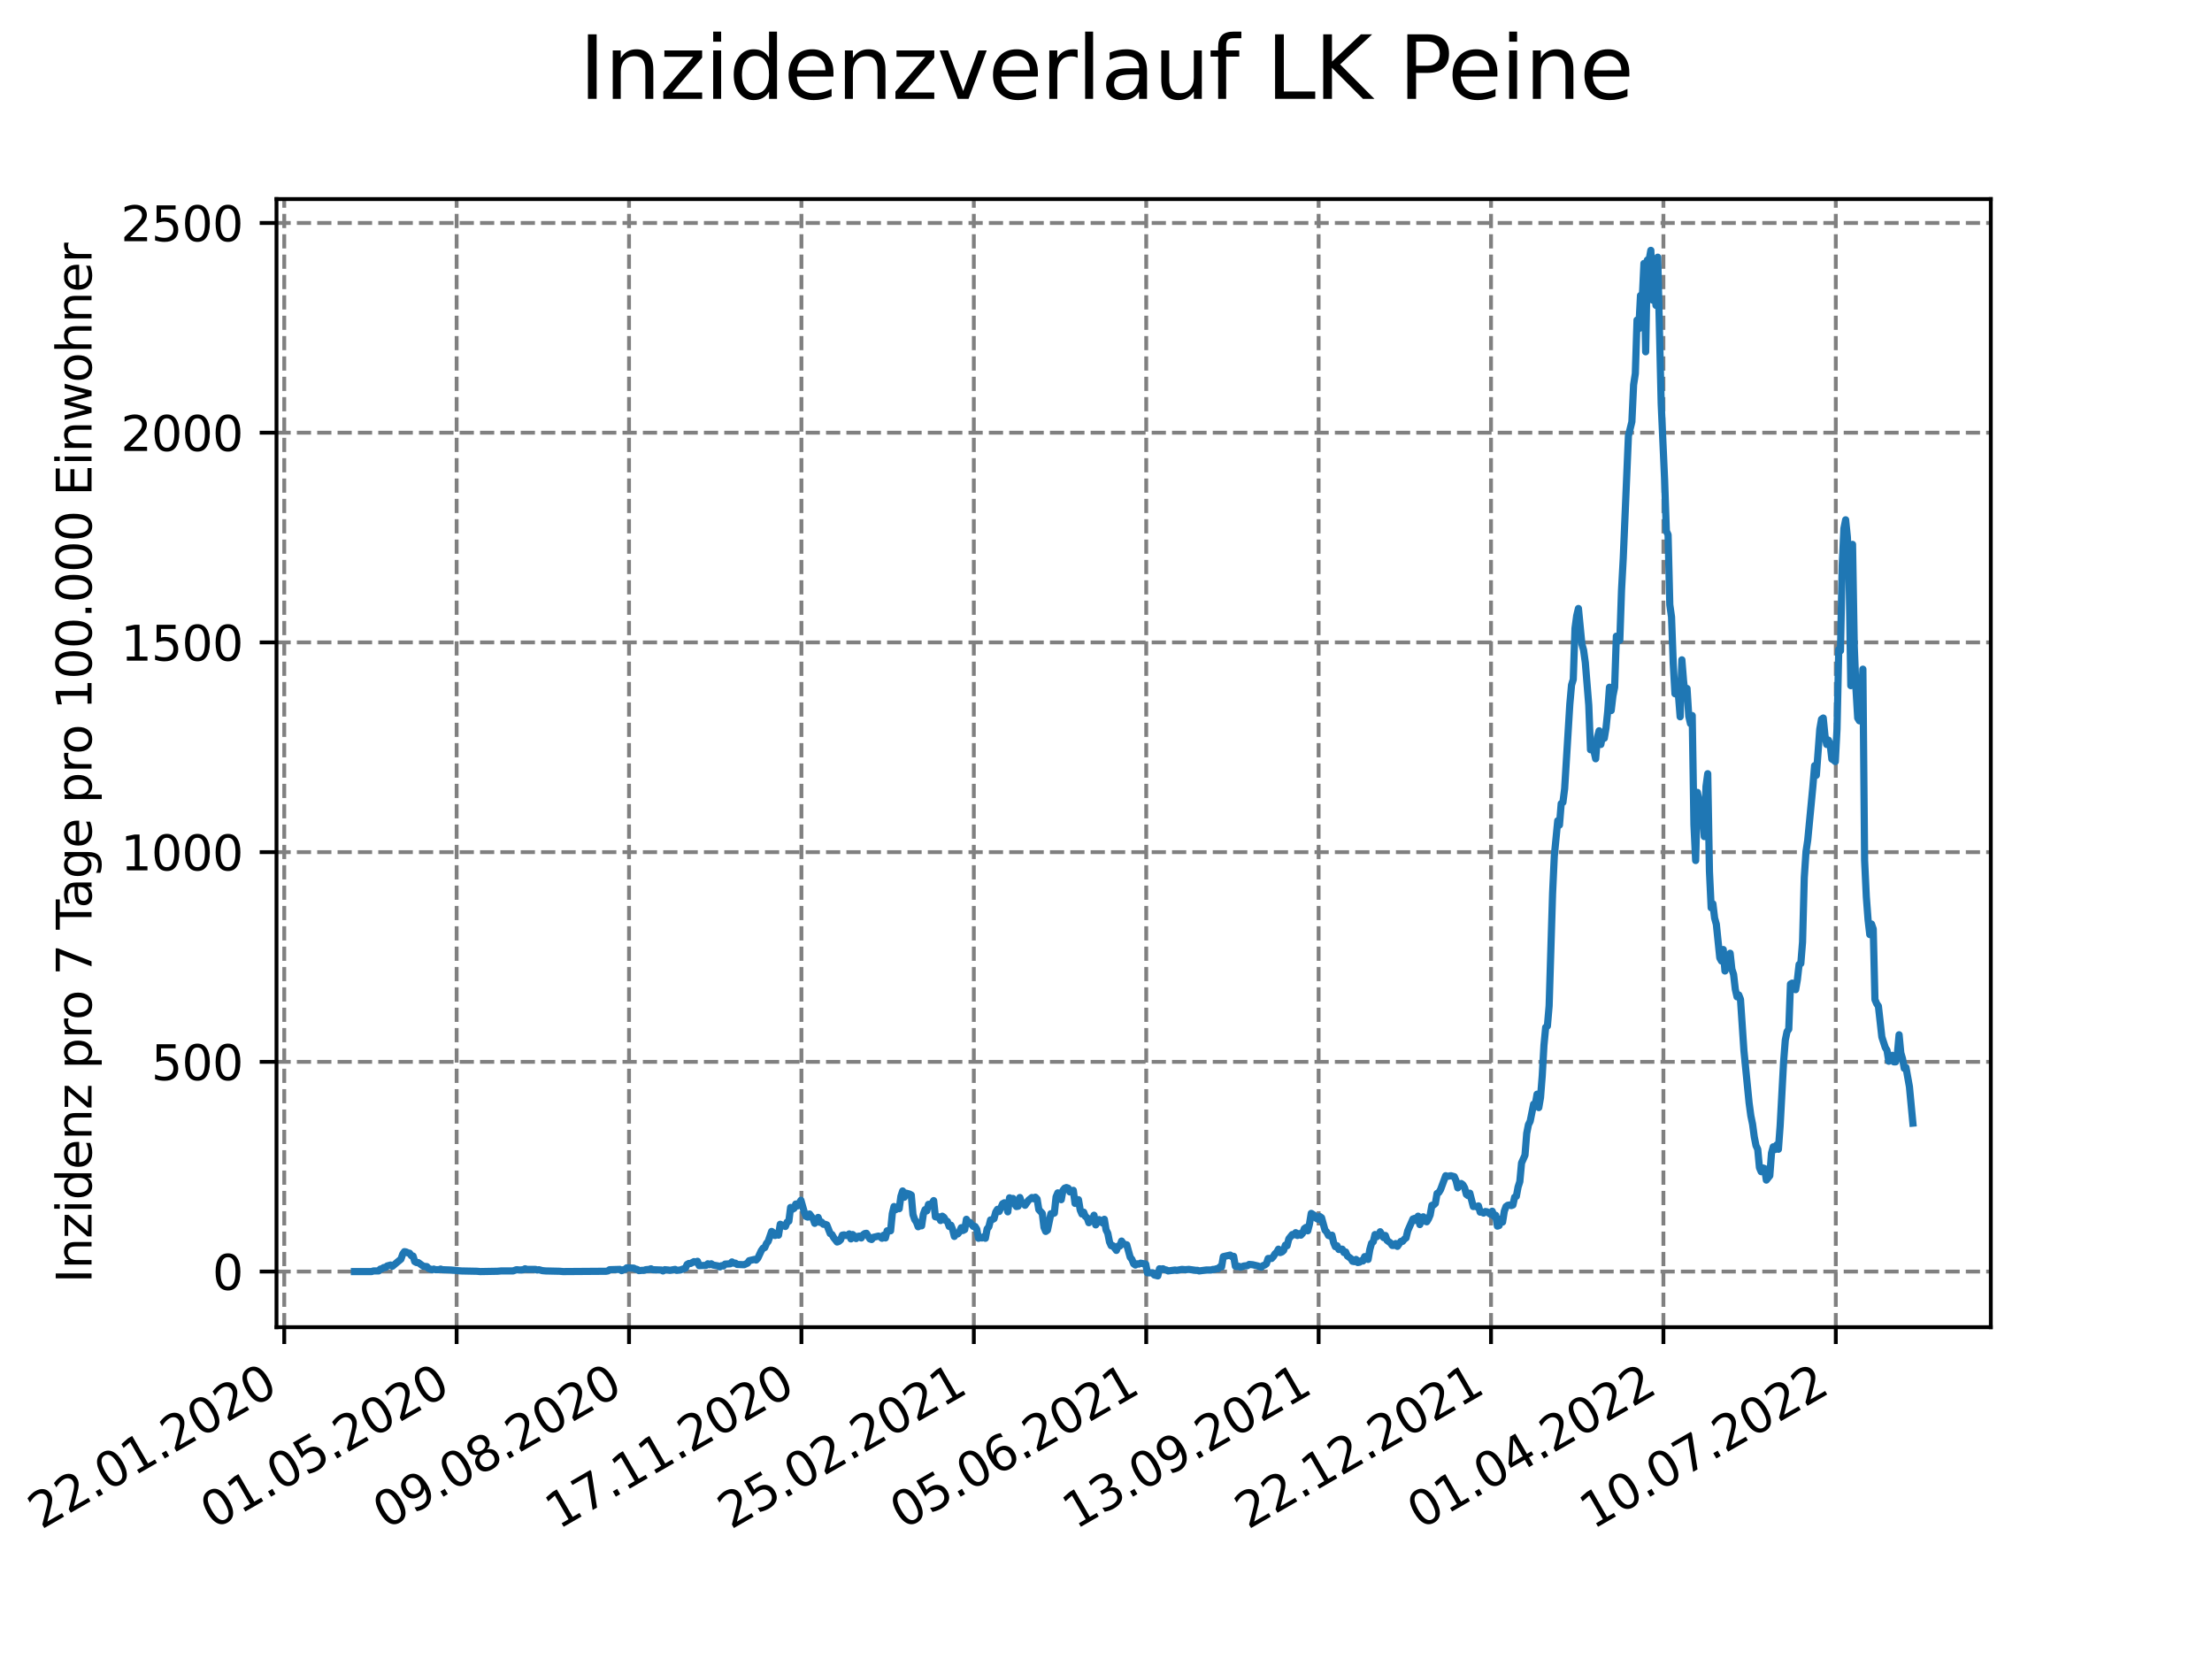 <?xml version="1.0" encoding="utf-8" standalone="no"?>
<!DOCTYPE svg PUBLIC "-//W3C//DTD SVG 1.1//EN"
  "http://www.w3.org/Graphics/SVG/1.1/DTD/svg11.dtd">
<svg xmlns:xlink="http://www.w3.org/1999/xlink" width="460.8pt" height="345.6pt" viewBox="0 0 460.8 345.6" xmlns="http://www.w3.org/2000/svg" version="1.1">
 <defs>
  <style type="text/css">*{stroke-linejoin: round; stroke-linecap: butt}</style>
 </defs>
 <g id="figure_1">
  <g id="patch_1">
   <path d="M 0 345.6 
L 460.8 345.6 
L 460.8 0 
L 0 0 
z
" style="fill: #ffffff"/>
  </g>
  <g id="axes_1">
   <g id="patch_2">
    <path d="M 57.6 276.48 
L 414.72 276.48 
L 414.72 41.472 
L 57.6 41.472 
z
" style="fill: #ffffff"/>
   </g>
   <g id="matplotlib.axis_1">
    <g id="xtick_1">
     <g id="line2d_1">
      <path d="M 59.213 276.48 
L 59.213 41.472 
" clip-path="url(#p98428cce2e)" style="fill: none; stroke-dasharray: 2.96,1.28; stroke-dashoffset: 0; stroke: #808080; stroke-width: 0.8"/>
     </g>
     <g id="line2d_2">
      <defs>
       <path id="mee1a40bbf8" d="M 0 0 
L 0 3.5 
" style="stroke: #000000; stroke-width: 0.8"/>
      </defs>
      <g>
       <use xlink:href="#mee1a40bbf8" x="59.213" y="276.48" style="stroke: #000000; stroke-width: 0.8"/>
      </g>
     </g>
     <g id="text_1">
      <!-- 22.01.2020 -->
      <g transform="translate(8.588 318.689)rotate(-30)scale(0.1 -0.1)">
       <defs>
        <path id="DejaVuSans-32" d="M 1228 531 
L 3431 531 
L 3431 0 
L 469 0 
L 469 531 
Q 828 903 1448 1529 
Q 2069 2156 2228 2338 
Q 2531 2678 2651 2914 
Q 2772 3150 2772 3378 
Q 2772 3750 2511 3984 
Q 2250 4219 1831 4219 
Q 1534 4219 1204 4116 
Q 875 4013 500 3803 
L 500 4441 
Q 881 4594 1212 4672 
Q 1544 4750 1819 4750 
Q 2544 4750 2975 4387 
Q 3406 4025 3406 3419 
Q 3406 3131 3298 2873 
Q 3191 2616 2906 2266 
Q 2828 2175 2409 1742 
Q 1991 1309 1228 531 
z
" transform="scale(0.016)"/>
        <path id="DejaVuSans-2e" d="M 684 794 
L 1344 794 
L 1344 0 
L 684 0 
L 684 794 
z
" transform="scale(0.016)"/>
        <path id="DejaVuSans-30" d="M 2034 4250 
Q 1547 4250 1301 3770 
Q 1056 3291 1056 2328 
Q 1056 1369 1301 889 
Q 1547 409 2034 409 
Q 2525 409 2770 889 
Q 3016 1369 3016 2328 
Q 3016 3291 2770 3770 
Q 2525 4250 2034 4250 
z
M 2034 4750 
Q 2819 4750 3233 4129 
Q 3647 3509 3647 2328 
Q 3647 1150 3233 529 
Q 2819 -91 2034 -91 
Q 1250 -91 836 529 
Q 422 1150 422 2328 
Q 422 3509 836 4129 
Q 1250 4750 2034 4750 
z
" transform="scale(0.016)"/>
        <path id="DejaVuSans-31" d="M 794 531 
L 1825 531 
L 1825 4091 
L 703 3866 
L 703 4441 
L 1819 4666 
L 2450 4666 
L 2450 531 
L 3481 531 
L 3481 0 
L 794 0 
L 794 531 
z
" transform="scale(0.016)"/>
       </defs>
       <use xlink:href="#DejaVuSans-32"/>
       <use xlink:href="#DejaVuSans-32" x="63.623"/>
       <use xlink:href="#DejaVuSans-2e" x="127.246"/>
       <use xlink:href="#DejaVuSans-30" x="159.033"/>
       <use xlink:href="#DejaVuSans-31" x="222.656"/>
       <use xlink:href="#DejaVuSans-2e" x="286.279"/>
       <use xlink:href="#DejaVuSans-32" x="318.066"/>
       <use xlink:href="#DejaVuSans-30" x="381.689"/>
       <use xlink:href="#DejaVuSans-32" x="445.312"/>
       <use xlink:href="#DejaVuSans-30" x="508.936"/>
      </g>
     </g>
    </g>
    <g id="xtick_2">
     <g id="line2d_3">
      <path d="M 95.126 276.48 
L 95.126 41.472 
" clip-path="url(#p98428cce2e)" style="fill: none; stroke-dasharray: 2.96,1.28; stroke-dashoffset: 0; stroke: #808080; stroke-width: 0.8"/>
     </g>
     <g id="line2d_4">
      <g>
       <use xlink:href="#mee1a40bbf8" x="95.126" y="276.48" style="stroke: #000000; stroke-width: 0.8"/>
      </g>
     </g>
     <g id="text_2">
      <!-- 01.05.2020 -->
      <g transform="translate(44.501 318.689)rotate(-30)scale(0.1 -0.1)">
       <defs>
        <path id="DejaVuSans-35" d="M 691 4666 
L 3169 4666 
L 3169 4134 
L 1269 4134 
L 1269 2991 
Q 1406 3038 1543 3061 
Q 1681 3084 1819 3084 
Q 2600 3084 3056 2656 
Q 3513 2228 3513 1497 
Q 3513 744 3044 326 
Q 2575 -91 1722 -91 
Q 1428 -91 1123 -41 
Q 819 9 494 109 
L 494 744 
Q 775 591 1075 516 
Q 1375 441 1709 441 
Q 2250 441 2565 725 
Q 2881 1009 2881 1497 
Q 2881 1984 2565 2268 
Q 2250 2553 1709 2553 
Q 1456 2553 1204 2497 
Q 953 2441 691 2322 
L 691 4666 
z
" transform="scale(0.016)"/>
       </defs>
       <use xlink:href="#DejaVuSans-30"/>
       <use xlink:href="#DejaVuSans-31" x="63.623"/>
       <use xlink:href="#DejaVuSans-2e" x="127.246"/>
       <use xlink:href="#DejaVuSans-30" x="159.033"/>
       <use xlink:href="#DejaVuSans-35" x="222.656"/>
       <use xlink:href="#DejaVuSans-2e" x="286.279"/>
       <use xlink:href="#DejaVuSans-32" x="318.066"/>
       <use xlink:href="#DejaVuSans-30" x="381.689"/>
       <use xlink:href="#DejaVuSans-32" x="445.312"/>
       <use xlink:href="#DejaVuSans-30" x="508.936"/>
      </g>
     </g>
    </g>
    <g id="xtick_3">
     <g id="line2d_5">
      <path d="M 131.039 276.48 
L 131.039 41.472 
" clip-path="url(#p98428cce2e)" style="fill: none; stroke-dasharray: 2.96,1.28; stroke-dashoffset: 0; stroke: #808080; stroke-width: 0.8"/>
     </g>
     <g id="line2d_6">
      <g>
       <use xlink:href="#mee1a40bbf8" x="131.039" y="276.48" style="stroke: #000000; stroke-width: 0.8"/>
      </g>
     </g>
     <g id="text_3">
      <!-- 09.08.2020 -->
      <g transform="translate(80.414 318.689)rotate(-30)scale(0.1 -0.1)">
       <defs>
        <path id="DejaVuSans-39" d="M 703 97 
L 703 672 
Q 941 559 1184 500 
Q 1428 441 1663 441 
Q 2288 441 2617 861 
Q 2947 1281 2994 2138 
Q 2813 1869 2534 1725 
Q 2256 1581 1919 1581 
Q 1219 1581 811 2004 
Q 403 2428 403 3163 
Q 403 3881 828 4315 
Q 1253 4750 1959 4750 
Q 2769 4750 3195 4129 
Q 3622 3509 3622 2328 
Q 3622 1225 3098 567 
Q 2575 -91 1691 -91 
Q 1453 -91 1209 -44 
Q 966 3 703 97 
z
M 1959 2075 
Q 2384 2075 2632 2365 
Q 2881 2656 2881 3163 
Q 2881 3666 2632 3958 
Q 2384 4250 1959 4250 
Q 1534 4250 1286 3958 
Q 1038 3666 1038 3163 
Q 1038 2656 1286 2365 
Q 1534 2075 1959 2075 
z
" transform="scale(0.016)"/>
        <path id="DejaVuSans-38" d="M 2034 2216 
Q 1584 2216 1326 1975 
Q 1069 1734 1069 1313 
Q 1069 891 1326 650 
Q 1584 409 2034 409 
Q 2484 409 2743 651 
Q 3003 894 3003 1313 
Q 3003 1734 2745 1975 
Q 2488 2216 2034 2216 
z
M 1403 2484 
Q 997 2584 770 2862 
Q 544 3141 544 3541 
Q 544 4100 942 4425 
Q 1341 4750 2034 4750 
Q 2731 4750 3128 4425 
Q 3525 4100 3525 3541 
Q 3525 3141 3298 2862 
Q 3072 2584 2669 2484 
Q 3125 2378 3379 2068 
Q 3634 1759 3634 1313 
Q 3634 634 3220 271 
Q 2806 -91 2034 -91 
Q 1263 -91 848 271 
Q 434 634 434 1313 
Q 434 1759 690 2068 
Q 947 2378 1403 2484 
z
M 1172 3481 
Q 1172 3119 1398 2916 
Q 1625 2713 2034 2713 
Q 2441 2713 2670 2916 
Q 2900 3119 2900 3481 
Q 2900 3844 2670 4047 
Q 2441 4250 2034 4250 
Q 1625 4250 1398 4047 
Q 1172 3844 1172 3481 
z
" transform="scale(0.016)"/>
       </defs>
       <use xlink:href="#DejaVuSans-30"/>
       <use xlink:href="#DejaVuSans-39" x="63.623"/>
       <use xlink:href="#DejaVuSans-2e" x="127.246"/>
       <use xlink:href="#DejaVuSans-30" x="159.033"/>
       <use xlink:href="#DejaVuSans-38" x="222.656"/>
       <use xlink:href="#DejaVuSans-2e" x="286.279"/>
       <use xlink:href="#DejaVuSans-32" x="318.066"/>
       <use xlink:href="#DejaVuSans-30" x="381.689"/>
       <use xlink:href="#DejaVuSans-32" x="445.312"/>
       <use xlink:href="#DejaVuSans-30" x="508.936"/>
      </g>
     </g>
    </g>
    <g id="xtick_4">
     <g id="line2d_7">
      <path d="M 166.952 276.48 
L 166.952 41.472 
" clip-path="url(#p98428cce2e)" style="fill: none; stroke-dasharray: 2.96,1.28; stroke-dashoffset: 0; stroke: #808080; stroke-width: 0.8"/>
     </g>
     <g id="line2d_8">
      <g>
       <use xlink:href="#mee1a40bbf8" x="166.952" y="276.48" style="stroke: #000000; stroke-width: 0.8"/>
      </g>
     </g>
     <g id="text_4">
      <!-- 17.11.2020 -->
      <g transform="translate(116.327 318.689)rotate(-30)scale(0.1 -0.1)">
       <defs>
        <path id="DejaVuSans-37" d="M 525 4666 
L 3525 4666 
L 3525 4397 
L 1831 0 
L 1172 0 
L 2766 4134 
L 525 4134 
L 525 4666 
z
" transform="scale(0.016)"/>
       </defs>
       <use xlink:href="#DejaVuSans-31"/>
       <use xlink:href="#DejaVuSans-37" x="63.623"/>
       <use xlink:href="#DejaVuSans-2e" x="127.246"/>
       <use xlink:href="#DejaVuSans-31" x="159.033"/>
       <use xlink:href="#DejaVuSans-31" x="222.656"/>
       <use xlink:href="#DejaVuSans-2e" x="286.279"/>
       <use xlink:href="#DejaVuSans-32" x="318.066"/>
       <use xlink:href="#DejaVuSans-30" x="381.689"/>
       <use xlink:href="#DejaVuSans-32" x="445.312"/>
       <use xlink:href="#DejaVuSans-30" x="508.936"/>
      </g>
     </g>
    </g>
    <g id="xtick_5">
     <g id="line2d_9">
      <path d="M 202.866 276.48 
L 202.866 41.472 
" clip-path="url(#p98428cce2e)" style="fill: none; stroke-dasharray: 2.96,1.28; stroke-dashoffset: 0; stroke: #808080; stroke-width: 0.8"/>
     </g>
     <g id="line2d_10">
      <g>
       <use xlink:href="#mee1a40bbf8" x="202.866" y="276.48" style="stroke: #000000; stroke-width: 0.8"/>
      </g>
     </g>
     <g id="text_5">
      <!-- 25.02.2021 -->
      <g transform="translate(152.24 318.689)rotate(-30)scale(0.1 -0.1)">
       <use xlink:href="#DejaVuSans-32"/>
       <use xlink:href="#DejaVuSans-35" x="63.623"/>
       <use xlink:href="#DejaVuSans-2e" x="127.246"/>
       <use xlink:href="#DejaVuSans-30" x="159.033"/>
       <use xlink:href="#DejaVuSans-32" x="222.656"/>
       <use xlink:href="#DejaVuSans-2e" x="286.279"/>
       <use xlink:href="#DejaVuSans-32" x="318.066"/>
       <use xlink:href="#DejaVuSans-30" x="381.689"/>
       <use xlink:href="#DejaVuSans-32" x="445.312"/>
       <use xlink:href="#DejaVuSans-31" x="508.936"/>
      </g>
     </g>
    </g>
    <g id="xtick_6">
     <g id="line2d_11">
      <path d="M 238.779 276.48 
L 238.779 41.472 
" clip-path="url(#p98428cce2e)" style="fill: none; stroke-dasharray: 2.96,1.28; stroke-dashoffset: 0; stroke: #808080; stroke-width: 0.8"/>
     </g>
     <g id="line2d_12">
      <g>
       <use xlink:href="#mee1a40bbf8" x="238.779" y="276.48" style="stroke: #000000; stroke-width: 0.8"/>
      </g>
     </g>
     <g id="text_6">
      <!-- 05.06.2021 -->
      <g transform="translate(188.153 318.689)rotate(-30)scale(0.1 -0.1)">
       <defs>
        <path id="DejaVuSans-36" d="M 2113 2584 
Q 1688 2584 1439 2293 
Q 1191 2003 1191 1497 
Q 1191 994 1439 701 
Q 1688 409 2113 409 
Q 2538 409 2786 701 
Q 3034 994 3034 1497 
Q 3034 2003 2786 2293 
Q 2538 2584 2113 2584 
z
M 3366 4563 
L 3366 3988 
Q 3128 4100 2886 4159 
Q 2644 4219 2406 4219 
Q 1781 4219 1451 3797 
Q 1122 3375 1075 2522 
Q 1259 2794 1537 2939 
Q 1816 3084 2150 3084 
Q 2853 3084 3261 2657 
Q 3669 2231 3669 1497 
Q 3669 778 3244 343 
Q 2819 -91 2113 -91 
Q 1303 -91 875 529 
Q 447 1150 447 2328 
Q 447 3434 972 4092 
Q 1497 4750 2381 4750 
Q 2619 4750 2861 4703 
Q 3103 4656 3366 4563 
z
" transform="scale(0.016)"/>
       </defs>
       <use xlink:href="#DejaVuSans-30"/>
       <use xlink:href="#DejaVuSans-35" x="63.623"/>
       <use xlink:href="#DejaVuSans-2e" x="127.246"/>
       <use xlink:href="#DejaVuSans-30" x="159.033"/>
       <use xlink:href="#DejaVuSans-36" x="222.656"/>
       <use xlink:href="#DejaVuSans-2e" x="286.279"/>
       <use xlink:href="#DejaVuSans-32" x="318.066"/>
       <use xlink:href="#DejaVuSans-30" x="381.689"/>
       <use xlink:href="#DejaVuSans-32" x="445.312"/>
       <use xlink:href="#DejaVuSans-31" x="508.936"/>
      </g>
     </g>
    </g>
    <g id="xtick_7">
     <g id="line2d_13">
      <path d="M 274.692 276.48 
L 274.692 41.472 
" clip-path="url(#p98428cce2e)" style="fill: none; stroke-dasharray: 2.96,1.28; stroke-dashoffset: 0; stroke: #808080; stroke-width: 0.8"/>
     </g>
     <g id="line2d_14">
      <g>
       <use xlink:href="#mee1a40bbf8" x="274.692" y="276.48" style="stroke: #000000; stroke-width: 0.8"/>
      </g>
     </g>
     <g id="text_7">
      <!-- 13.09.2021 -->
      <g transform="translate(224.067 318.689)rotate(-30)scale(0.1 -0.1)">
       <defs>
        <path id="DejaVuSans-33" d="M 2597 2516 
Q 3050 2419 3304 2112 
Q 3559 1806 3559 1356 
Q 3559 666 3084 287 
Q 2609 -91 1734 -91 
Q 1441 -91 1130 -33 
Q 819 25 488 141 
L 488 750 
Q 750 597 1062 519 
Q 1375 441 1716 441 
Q 2309 441 2620 675 
Q 2931 909 2931 1356 
Q 2931 1769 2642 2001 
Q 2353 2234 1838 2234 
L 1294 2234 
L 1294 2753 
L 1863 2753 
Q 2328 2753 2575 2939 
Q 2822 3125 2822 3475 
Q 2822 3834 2567 4026 
Q 2313 4219 1838 4219 
Q 1578 4219 1281 4162 
Q 984 4106 628 3988 
L 628 4550 
Q 988 4650 1302 4700 
Q 1616 4750 1894 4750 
Q 2613 4750 3031 4423 
Q 3450 4097 3450 3541 
Q 3450 3153 3228 2886 
Q 3006 2619 2597 2516 
z
" transform="scale(0.016)"/>
       </defs>
       <use xlink:href="#DejaVuSans-31"/>
       <use xlink:href="#DejaVuSans-33" x="63.623"/>
       <use xlink:href="#DejaVuSans-2e" x="127.246"/>
       <use xlink:href="#DejaVuSans-30" x="159.033"/>
       <use xlink:href="#DejaVuSans-39" x="222.656"/>
       <use xlink:href="#DejaVuSans-2e" x="286.279"/>
       <use xlink:href="#DejaVuSans-32" x="318.066"/>
       <use xlink:href="#DejaVuSans-30" x="381.689"/>
       <use xlink:href="#DejaVuSans-32" x="445.312"/>
       <use xlink:href="#DejaVuSans-31" x="508.936"/>
      </g>
     </g>
    </g>
    <g id="xtick_8">
     <g id="line2d_15">
      <path d="M 310.605 276.48 
L 310.605 41.472 
" clip-path="url(#p98428cce2e)" style="fill: none; stroke-dasharray: 2.96,1.28; stroke-dashoffset: 0; stroke: #808080; stroke-width: 0.8"/>
     </g>
     <g id="line2d_16">
      <g>
       <use xlink:href="#mee1a40bbf8" x="310.605" y="276.48" style="stroke: #000000; stroke-width: 0.8"/>
      </g>
     </g>
     <g id="text_8">
      <!-- 22.12.2021 -->
      <g transform="translate(259.98 318.689)rotate(-30)scale(0.1 -0.1)">
       <use xlink:href="#DejaVuSans-32"/>
       <use xlink:href="#DejaVuSans-32" x="63.623"/>
       <use xlink:href="#DejaVuSans-2e" x="127.246"/>
       <use xlink:href="#DejaVuSans-31" x="159.033"/>
       <use xlink:href="#DejaVuSans-32" x="222.656"/>
       <use xlink:href="#DejaVuSans-2e" x="286.279"/>
       <use xlink:href="#DejaVuSans-32" x="318.066"/>
       <use xlink:href="#DejaVuSans-30" x="381.689"/>
       <use xlink:href="#DejaVuSans-32" x="445.312"/>
       <use xlink:href="#DejaVuSans-31" x="508.936"/>
      </g>
     </g>
    </g>
    <g id="xtick_9">
     <g id="line2d_17">
      <path d="M 346.518 276.48 
L 346.518 41.472 
" clip-path="url(#p98428cce2e)" style="fill: none; stroke-dasharray: 2.96,1.28; stroke-dashoffset: 0; stroke: #808080; stroke-width: 0.8"/>
     </g>
     <g id="line2d_18">
      <g>
       <use xlink:href="#mee1a40bbf8" x="346.518" y="276.48" style="stroke: #000000; stroke-width: 0.8"/>
      </g>
     </g>
     <g id="text_9">
      <!-- 01.04.2022 -->
      <g transform="translate(295.893 318.689)rotate(-30)scale(0.1 -0.1)">
       <defs>
        <path id="DejaVuSans-34" d="M 2419 4116 
L 825 1625 
L 2419 1625 
L 2419 4116 
z
M 2253 4666 
L 3047 4666 
L 3047 1625 
L 3713 1625 
L 3713 1100 
L 3047 1100 
L 3047 0 
L 2419 0 
L 2419 1100 
L 313 1100 
L 313 1709 
L 2253 4666 
z
" transform="scale(0.016)"/>
       </defs>
       <use xlink:href="#DejaVuSans-30"/>
       <use xlink:href="#DejaVuSans-31" x="63.623"/>
       <use xlink:href="#DejaVuSans-2e" x="127.246"/>
       <use xlink:href="#DejaVuSans-30" x="159.033"/>
       <use xlink:href="#DejaVuSans-34" x="222.656"/>
       <use xlink:href="#DejaVuSans-2e" x="286.279"/>
       <use xlink:href="#DejaVuSans-32" x="318.066"/>
       <use xlink:href="#DejaVuSans-30" x="381.689"/>
       <use xlink:href="#DejaVuSans-32" x="445.312"/>
       <use xlink:href="#DejaVuSans-32" x="508.936"/>
      </g>
     </g>
    </g>
    <g id="xtick_10">
     <g id="line2d_19">
      <path d="M 382.431 276.48 
L 382.431 41.472 
" clip-path="url(#p98428cce2e)" style="fill: none; stroke-dasharray: 2.96,1.28; stroke-dashoffset: 0; stroke: #808080; stroke-width: 0.8"/>
     </g>
     <g id="line2d_20">
      <g>
       <use xlink:href="#mee1a40bbf8" x="382.431" y="276.48" style="stroke: #000000; stroke-width: 0.8"/>
      </g>
     </g>
     <g id="text_10">
      <!-- 10.07.2022 -->
      <g transform="translate(331.806 318.689)rotate(-30)scale(0.1 -0.1)">
       <use xlink:href="#DejaVuSans-31"/>
       <use xlink:href="#DejaVuSans-30" x="63.623"/>
       <use xlink:href="#DejaVuSans-2e" x="127.246"/>
       <use xlink:href="#DejaVuSans-30" x="159.033"/>
       <use xlink:href="#DejaVuSans-37" x="222.656"/>
       <use xlink:href="#DejaVuSans-2e" x="286.279"/>
       <use xlink:href="#DejaVuSans-32" x="318.066"/>
       <use xlink:href="#DejaVuSans-30" x="381.689"/>
       <use xlink:href="#DejaVuSans-32" x="445.312"/>
       <use xlink:href="#DejaVuSans-32" x="508.936"/>
      </g>
     </g>
    </g>
   </g>
   <g id="matplotlib.axis_2">
    <g id="ytick_1">
     <g id="line2d_21">
      <path d="M 57.6 264.89 
L 414.72 264.89 
" clip-path="url(#p98428cce2e)" style="fill: none; stroke-dasharray: 2.96,1.28; stroke-dashoffset: 0; stroke: #808080; stroke-width: 0.8"/>
     </g>
     <g id="line2d_22">
      <defs>
       <path id="m5edf97e3e8" d="M 0 0 
L -3.5 0 
" style="stroke: #000000; stroke-width: 0.8"/>
      </defs>
      <g>
       <use xlink:href="#m5edf97e3e8" x="57.6" y="264.89" style="stroke: #000000; stroke-width: 0.8"/>
      </g>
     </g>
     <g id="text_11">
      <!-- 0 -->
      <g transform="translate(44.237 268.69)scale(0.1 -0.1)">
       <use xlink:href="#DejaVuSans-30"/>
      </g>
     </g>
    </g>
    <g id="ytick_2">
     <g id="line2d_23">
      <path d="M 57.6 221.202 
L 414.72 221.202 
" clip-path="url(#p98428cce2e)" style="fill: none; stroke-dasharray: 2.96,1.28; stroke-dashoffset: 0; stroke: #808080; stroke-width: 0.8"/>
     </g>
     <g id="line2d_24">
      <g>
       <use xlink:href="#m5edf97e3e8" x="57.6" y="221.202" style="stroke: #000000; stroke-width: 0.8"/>
      </g>
     </g>
     <g id="text_12">
      <!-- 500 -->
      <g transform="translate(31.512 225.001)scale(0.1 -0.1)">
       <use xlink:href="#DejaVuSans-35"/>
       <use xlink:href="#DejaVuSans-30" x="63.623"/>
       <use xlink:href="#DejaVuSans-30" x="127.246"/>
      </g>
     </g>
    </g>
    <g id="ytick_3">
     <g id="line2d_25">
      <path d="M 57.6 177.514 
L 414.72 177.514 
" clip-path="url(#p98428cce2e)" style="fill: none; stroke-dasharray: 2.96,1.28; stroke-dashoffset: 0; stroke: #808080; stroke-width: 0.8"/>
     </g>
     <g id="line2d_26">
      <g>
       <use xlink:href="#m5edf97e3e8" x="57.6" y="177.514" style="stroke: #000000; stroke-width: 0.8"/>
      </g>
     </g>
     <g id="text_13">
      <!-- 1000 -->
      <g transform="translate(25.15 181.313)scale(0.1 -0.1)">
       <use xlink:href="#DejaVuSans-31"/>
       <use xlink:href="#DejaVuSans-30" x="63.623"/>
       <use xlink:href="#DejaVuSans-30" x="127.246"/>
       <use xlink:href="#DejaVuSans-30" x="190.869"/>
      </g>
     </g>
    </g>
    <g id="ytick_4">
     <g id="line2d_27">
      <path d="M 57.6 133.825 
L 414.72 133.825 
" clip-path="url(#p98428cce2e)" style="fill: none; stroke-dasharray: 2.96,1.28; stroke-dashoffset: 0; stroke: #808080; stroke-width: 0.8"/>
     </g>
     <g id="line2d_28">
      <g>
       <use xlink:href="#m5edf97e3e8" x="57.6" y="133.825" style="stroke: #000000; stroke-width: 0.8"/>
      </g>
     </g>
     <g id="text_14">
      <!-- 1500 -->
      <g transform="translate(25.15 137.624)scale(0.1 -0.1)">
       <use xlink:href="#DejaVuSans-31"/>
       <use xlink:href="#DejaVuSans-35" x="63.623"/>
       <use xlink:href="#DejaVuSans-30" x="127.246"/>
       <use xlink:href="#DejaVuSans-30" x="190.869"/>
      </g>
     </g>
    </g>
    <g id="ytick_5">
     <g id="line2d_29">
      <path d="M 57.6 90.137 
L 414.72 90.137 
" clip-path="url(#p98428cce2e)" style="fill: none; stroke-dasharray: 2.96,1.28; stroke-dashoffset: 0; stroke: #808080; stroke-width: 0.8"/>
     </g>
     <g id="line2d_30">
      <g>
       <use xlink:href="#m5edf97e3e8" x="57.6" y="90.137" style="stroke: #000000; stroke-width: 0.8"/>
      </g>
     </g>
     <g id="text_15">
      <!-- 2000 -->
      <g transform="translate(25.15 93.936)scale(0.1 -0.1)">
       <use xlink:href="#DejaVuSans-32"/>
       <use xlink:href="#DejaVuSans-30" x="63.623"/>
       <use xlink:href="#DejaVuSans-30" x="127.246"/>
       <use xlink:href="#DejaVuSans-30" x="190.869"/>
      </g>
     </g>
    </g>
    <g id="ytick_6">
     <g id="line2d_31">
      <path d="M 57.6 46.448 
L 414.72 46.448 
" clip-path="url(#p98428cce2e)" style="fill: none; stroke-dasharray: 2.96,1.28; stroke-dashoffset: 0; stroke: #808080; stroke-width: 0.8"/>
     </g>
     <g id="line2d_32">
      <g>
       <use xlink:href="#m5edf97e3e8" x="57.6" y="46.448" style="stroke: #000000; stroke-width: 0.8"/>
      </g>
     </g>
     <g id="text_16">
      <!-- 2500 -->
      <g transform="translate(25.15 50.248)scale(0.1 -0.1)">
       <use xlink:href="#DejaVuSans-32"/>
       <use xlink:href="#DejaVuSans-35" x="63.623"/>
       <use xlink:href="#DejaVuSans-30" x="127.246"/>
       <use xlink:href="#DejaVuSans-30" x="190.869"/>
      </g>
     </g>
    </g>
    <g id="text_17">
     <!-- Inzidenz pro 7 Tage pro 100.000 Einwohner -->
     <g transform="translate(19.07 267.301)rotate(-90)scale(0.1 -0.1)">
      <defs>
       <path id="DejaVuSans-49" d="M 628 4666 
L 1259 4666 
L 1259 0 
L 628 0 
L 628 4666 
z
" transform="scale(0.016)"/>
       <path id="DejaVuSans-6e" d="M 3513 2113 
L 3513 0 
L 2938 0 
L 2938 2094 
Q 2938 2591 2744 2837 
Q 2550 3084 2163 3084 
Q 1697 3084 1428 2787 
Q 1159 2491 1159 1978 
L 1159 0 
L 581 0 
L 581 3500 
L 1159 3500 
L 1159 2956 
Q 1366 3272 1645 3428 
Q 1925 3584 2291 3584 
Q 2894 3584 3203 3211 
Q 3513 2838 3513 2113 
z
" transform="scale(0.016)"/>
       <path id="DejaVuSans-7a" d="M 353 3500 
L 3084 3500 
L 3084 2975 
L 922 459 
L 3084 459 
L 3084 0 
L 275 0 
L 275 525 
L 2438 3041 
L 353 3041 
L 353 3500 
z
" transform="scale(0.016)"/>
       <path id="DejaVuSans-69" d="M 603 3500 
L 1178 3500 
L 1178 0 
L 603 0 
L 603 3500 
z
M 603 4863 
L 1178 4863 
L 1178 4134 
L 603 4134 
L 603 4863 
z
" transform="scale(0.016)"/>
       <path id="DejaVuSans-64" d="M 2906 2969 
L 2906 4863 
L 3481 4863 
L 3481 0 
L 2906 0 
L 2906 525 
Q 2725 213 2448 61 
Q 2172 -91 1784 -91 
Q 1150 -91 751 415 
Q 353 922 353 1747 
Q 353 2572 751 3078 
Q 1150 3584 1784 3584 
Q 2172 3584 2448 3432 
Q 2725 3281 2906 2969 
z
M 947 1747 
Q 947 1113 1208 752 
Q 1469 391 1925 391 
Q 2381 391 2643 752 
Q 2906 1113 2906 1747 
Q 2906 2381 2643 2742 
Q 2381 3103 1925 3103 
Q 1469 3103 1208 2742 
Q 947 2381 947 1747 
z
" transform="scale(0.016)"/>
       <path id="DejaVuSans-65" d="M 3597 1894 
L 3597 1613 
L 953 1613 
Q 991 1019 1311 708 
Q 1631 397 2203 397 
Q 2534 397 2845 478 
Q 3156 559 3463 722 
L 3463 178 
Q 3153 47 2828 -22 
Q 2503 -91 2169 -91 
Q 1331 -91 842 396 
Q 353 884 353 1716 
Q 353 2575 817 3079 
Q 1281 3584 2069 3584 
Q 2775 3584 3186 3129 
Q 3597 2675 3597 1894 
z
M 3022 2063 
Q 3016 2534 2758 2815 
Q 2500 3097 2075 3097 
Q 1594 3097 1305 2825 
Q 1016 2553 972 2059 
L 3022 2063 
z
" transform="scale(0.016)"/>
       <path id="DejaVuSans-20" transform="scale(0.016)"/>
       <path id="DejaVuSans-70" d="M 1159 525 
L 1159 -1331 
L 581 -1331 
L 581 3500 
L 1159 3500 
L 1159 2969 
Q 1341 3281 1617 3432 
Q 1894 3584 2278 3584 
Q 2916 3584 3314 3078 
Q 3713 2572 3713 1747 
Q 3713 922 3314 415 
Q 2916 -91 2278 -91 
Q 1894 -91 1617 61 
Q 1341 213 1159 525 
z
M 3116 1747 
Q 3116 2381 2855 2742 
Q 2594 3103 2138 3103 
Q 1681 3103 1420 2742 
Q 1159 2381 1159 1747 
Q 1159 1113 1420 752 
Q 1681 391 2138 391 
Q 2594 391 2855 752 
Q 3116 1113 3116 1747 
z
" transform="scale(0.016)"/>
       <path id="DejaVuSans-72" d="M 2631 2963 
Q 2534 3019 2420 3045 
Q 2306 3072 2169 3072 
Q 1681 3072 1420 2755 
Q 1159 2438 1159 1844 
L 1159 0 
L 581 0 
L 581 3500 
L 1159 3500 
L 1159 2956 
Q 1341 3275 1631 3429 
Q 1922 3584 2338 3584 
Q 2397 3584 2469 3576 
Q 2541 3569 2628 3553 
L 2631 2963 
z
" transform="scale(0.016)"/>
       <path id="DejaVuSans-6f" d="M 1959 3097 
Q 1497 3097 1228 2736 
Q 959 2375 959 1747 
Q 959 1119 1226 758 
Q 1494 397 1959 397 
Q 2419 397 2687 759 
Q 2956 1122 2956 1747 
Q 2956 2369 2687 2733 
Q 2419 3097 1959 3097 
z
M 1959 3584 
Q 2709 3584 3137 3096 
Q 3566 2609 3566 1747 
Q 3566 888 3137 398 
Q 2709 -91 1959 -91 
Q 1206 -91 779 398 
Q 353 888 353 1747 
Q 353 2609 779 3096 
Q 1206 3584 1959 3584 
z
" transform="scale(0.016)"/>
       <path id="DejaVuSans-54" d="M -19 4666 
L 3928 4666 
L 3928 4134 
L 2272 4134 
L 2272 0 
L 1638 0 
L 1638 4134 
L -19 4134 
L -19 4666 
z
" transform="scale(0.016)"/>
       <path id="DejaVuSans-61" d="M 2194 1759 
Q 1497 1759 1228 1600 
Q 959 1441 959 1056 
Q 959 750 1161 570 
Q 1363 391 1709 391 
Q 2188 391 2477 730 
Q 2766 1069 2766 1631 
L 2766 1759 
L 2194 1759 
z
M 3341 1997 
L 3341 0 
L 2766 0 
L 2766 531 
Q 2569 213 2275 61 
Q 1981 -91 1556 -91 
Q 1019 -91 701 211 
Q 384 513 384 1019 
Q 384 1609 779 1909 
Q 1175 2209 1959 2209 
L 2766 2209 
L 2766 2266 
Q 2766 2663 2505 2880 
Q 2244 3097 1772 3097 
Q 1472 3097 1187 3025 
Q 903 2953 641 2809 
L 641 3341 
Q 956 3463 1253 3523 
Q 1550 3584 1831 3584 
Q 2591 3584 2966 3190 
Q 3341 2797 3341 1997 
z
" transform="scale(0.016)"/>
       <path id="DejaVuSans-67" d="M 2906 1791 
Q 2906 2416 2648 2759 
Q 2391 3103 1925 3103 
Q 1463 3103 1205 2759 
Q 947 2416 947 1791 
Q 947 1169 1205 825 
Q 1463 481 1925 481 
Q 2391 481 2648 825 
Q 2906 1169 2906 1791 
z
M 3481 434 
Q 3481 -459 3084 -895 
Q 2688 -1331 1869 -1331 
Q 1566 -1331 1297 -1286 
Q 1028 -1241 775 -1147 
L 775 -588 
Q 1028 -725 1275 -790 
Q 1522 -856 1778 -856 
Q 2344 -856 2625 -561 
Q 2906 -266 2906 331 
L 2906 616 
Q 2728 306 2450 153 
Q 2172 0 1784 0 
Q 1141 0 747 490 
Q 353 981 353 1791 
Q 353 2603 747 3093 
Q 1141 3584 1784 3584 
Q 2172 3584 2450 3431 
Q 2728 3278 2906 2969 
L 2906 3500 
L 3481 3500 
L 3481 434 
z
" transform="scale(0.016)"/>
       <path id="DejaVuSans-45" d="M 628 4666 
L 3578 4666 
L 3578 4134 
L 1259 4134 
L 1259 2753 
L 3481 2753 
L 3481 2222 
L 1259 2222 
L 1259 531 
L 3634 531 
L 3634 0 
L 628 0 
L 628 4666 
z
" transform="scale(0.016)"/>
       <path id="DejaVuSans-77" d="M 269 3500 
L 844 3500 
L 1563 769 
L 2278 3500 
L 2956 3500 
L 3675 769 
L 4391 3500 
L 4966 3500 
L 4050 0 
L 3372 0 
L 2619 2869 
L 1863 0 
L 1184 0 
L 269 3500 
z
" transform="scale(0.016)"/>
       <path id="DejaVuSans-68" d="M 3513 2113 
L 3513 0 
L 2938 0 
L 2938 2094 
Q 2938 2591 2744 2837 
Q 2550 3084 2163 3084 
Q 1697 3084 1428 2787 
Q 1159 2491 1159 1978 
L 1159 0 
L 581 0 
L 581 4863 
L 1159 4863 
L 1159 2956 
Q 1366 3272 1645 3428 
Q 1925 3584 2291 3584 
Q 2894 3584 3203 3211 
Q 3513 2838 3513 2113 
z
" transform="scale(0.016)"/>
      </defs>
      <use xlink:href="#DejaVuSans-49"/>
      <use xlink:href="#DejaVuSans-6e" x="29.492"/>
      <use xlink:href="#DejaVuSans-7a" x="92.871"/>
      <use xlink:href="#DejaVuSans-69" x="145.361"/>
      <use xlink:href="#DejaVuSans-64" x="173.145"/>
      <use xlink:href="#DejaVuSans-65" x="236.621"/>
      <use xlink:href="#DejaVuSans-6e" x="298.145"/>
      <use xlink:href="#DejaVuSans-7a" x="361.523"/>
      <use xlink:href="#DejaVuSans-20" x="414.014"/>
      <use xlink:href="#DejaVuSans-70" x="445.801"/>
      <use xlink:href="#DejaVuSans-72" x="509.277"/>
      <use xlink:href="#DejaVuSans-6f" x="548.141"/>
      <use xlink:href="#DejaVuSans-20" x="609.322"/>
      <use xlink:href="#DejaVuSans-37" x="641.109"/>
      <use xlink:href="#DejaVuSans-20" x="704.732"/>
      <use xlink:href="#DejaVuSans-54" x="736.52"/>
      <use xlink:href="#DejaVuSans-61" x="781.104"/>
      <use xlink:href="#DejaVuSans-67" x="842.383"/>
      <use xlink:href="#DejaVuSans-65" x="905.859"/>
      <use xlink:href="#DejaVuSans-20" x="967.383"/>
      <use xlink:href="#DejaVuSans-70" x="999.17"/>
      <use xlink:href="#DejaVuSans-72" x="1062.646"/>
      <use xlink:href="#DejaVuSans-6f" x="1101.51"/>
      <use xlink:href="#DejaVuSans-20" x="1162.691"/>
      <use xlink:href="#DejaVuSans-31" x="1194.479"/>
      <use xlink:href="#DejaVuSans-30" x="1258.102"/>
      <use xlink:href="#DejaVuSans-30" x="1321.725"/>
      <use xlink:href="#DejaVuSans-2e" x="1385.348"/>
      <use xlink:href="#DejaVuSans-30" x="1417.135"/>
      <use xlink:href="#DejaVuSans-30" x="1480.758"/>
      <use xlink:href="#DejaVuSans-30" x="1544.381"/>
      <use xlink:href="#DejaVuSans-20" x="1608.004"/>
      <use xlink:href="#DejaVuSans-45" x="1639.791"/>
      <use xlink:href="#DejaVuSans-69" x="1702.975"/>
      <use xlink:href="#DejaVuSans-6e" x="1730.758"/>
      <use xlink:href="#DejaVuSans-77" x="1794.137"/>
      <use xlink:href="#DejaVuSans-6f" x="1875.924"/>
      <use xlink:href="#DejaVuSans-68" x="1937.105"/>
      <use xlink:href="#DejaVuSans-6e" x="2000.484"/>
      <use xlink:href="#DejaVuSans-65" x="2063.863"/>
      <use xlink:href="#DejaVuSans-72" x="2125.387"/>
     </g>
    </g>
   </g>
   <g id="line2d_33">
    <path d="M 73.833 264.89 
L 77.424 264.89 
L 77.783 264.761 
L 78.861 264.761 
L 79.22 264.372 
L 79.579 264.307 
L 79.938 264.048 
L 80.297 264.048 
L 80.656 263.724 
L 81.374 263.529 
L 81.734 263.788 
L 83.529 262.298 
L 83.888 261.26 
L 84.248 260.742 
L 84.607 260.807 
L 84.966 261.001 
L 85.325 261.066 
L 85.684 261.585 
L 86.043 261.649 
L 86.402 262.816 
L 86.761 263.011 
L 87.121 263.011 
L 88.198 263.788 
L 88.916 263.853 
L 89.275 264.242 
L 89.994 264.501 
L 90.353 264.372 
L 90.712 264.501 
L 91.43 264.501 
L 91.789 264.372 
L 92.148 264.501 
L 93.944 264.566 
L 94.662 264.631 
L 95.381 264.696 
L 96.099 264.761 
L 99.331 264.826 
L 100.049 264.89 
L 103.641 264.826 
L 104.359 264.761 
L 106.873 264.761 
L 107.591 264.501 
L 108.309 264.566 
L 109.028 264.501 
L 109.387 264.307 
L 109.746 264.437 
L 111.541 264.437 
L 111.901 264.566 
L 112.26 264.501 
L 112.978 264.696 
L 113.696 264.761 
L 116.569 264.826 
L 117.288 264.89 
L 126.266 264.826 
L 126.625 264.761 
L 126.984 264.501 
L 129.139 264.437 
L 129.498 264.696 
L 129.857 264.501 
L 130.216 264.437 
L 130.575 264.113 
L 132.012 264.177 
L 132.371 264.372 
L 132.73 264.437 
L 133.089 264.696 
L 133.808 264.631 
L 134.167 264.631 
L 134.526 264.501 
L 135.244 264.437 
L 135.603 264.307 
L 135.962 264.501 
L 137.758 264.566 
L 138.117 264.761 
L 138.476 264.501 
L 139.195 264.566 
L 139.554 264.631 
L 140.631 264.437 
L 140.99 264.631 
L 141.709 264.566 
L 142.786 264.177 
L 143.145 263.4 
L 143.504 263.205 
L 143.863 263.205 
L 144.582 262.816 
L 144.941 262.946 
L 145.3 262.751 
L 145.659 263.659 
L 147.095 263.594 
L 147.455 263.27 
L 147.814 263.464 
L 148.173 263.27 
L 148.532 263.529 
L 149.609 263.724 
L 149.969 263.918 
L 150.328 263.659 
L 150.687 263.724 
L 151.046 263.335 
L 152.123 263.27 
L 152.482 262.881 
L 152.842 263.14 
L 153.201 263.14 
L 153.56 263.4 
L 154.996 263.464 
L 155.715 263.14 
L 156.074 262.622 
L 157.151 262.362 
L 157.51 262.492 
L 157.869 262.103 
L 158.588 260.547 
L 158.947 260.029 
L 159.306 259.899 
L 159.665 259.057 
L 160.024 258.603 
L 160.742 256.529 
L 161.102 256.788 
L 161.461 257.371 
L 161.82 257.112 
L 162.179 257.307 
L 162.538 255.038 
L 163.256 255.362 
L 163.616 255.492 
L 163.975 254.584 
L 164.334 254.39 
L 164.693 251.538 
L 165.052 251.927 
L 165.411 251.732 
L 165.77 250.825 
L 166.129 251.214 
L 166.848 250.047 
L 167.566 252.575 
L 167.925 253.417 
L 168.284 253.547 
L 168.643 252.899 
L 169.362 253.871 
L 169.721 254.843 
L 170.439 253.612 
L 170.798 254.649 
L 171.157 254.584 
L 171.516 255.038 
L 171.876 255.038 
L 172.235 255.167 
L 172.953 256.982 
L 173.312 257.177 
L 173.671 257.825 
L 174.389 258.733 
L 174.749 258.603 
L 175.108 258.279 
L 175.467 257.307 
L 175.826 257.242 
L 176.185 257.371 
L 176.544 257.371 
L 176.903 257.047 
L 177.262 258.084 
L 177.622 257.177 
L 177.981 257.501 
L 178.34 258.02 
L 178.699 257.566 
L 179.058 257.501 
L 179.417 257.89 
L 179.776 257.242 
L 180.136 256.982 
L 180.495 256.918 
L 181.213 258.084 
L 181.572 258.214 
L 181.931 257.76 
L 183.009 257.501 
L 183.368 257.631 
L 183.727 257.955 
L 184.086 257.307 
L 184.445 257.89 
L 184.804 256.399 
L 185.523 256.399 
L 185.882 252.834 
L 186.241 251.343 
L 186.6 251.991 
L 186.959 251.667 
L 187.318 251.797 
L 187.677 249.204 
L 188.036 248.102 
L 188.396 249.399 
L 188.755 248.556 
L 189.473 248.75 
L 189.832 248.945 
L 190.191 253.028 
L 190.55 254.066 
L 190.909 254.584 
L 191.269 255.556 
L 191.628 255.362 
L 191.987 255.362 
L 192.346 252.964 
L 192.705 251.991 
L 193.064 252.251 
L 193.423 250.889 
L 193.783 250.889 
L 194.142 250.695 
L 194.501 250.112 
L 194.86 253.482 
L 195.219 253.547 
L 195.578 253.482 
L 195.937 254.26 
L 196.296 253.353 
L 196.656 253.612 
L 197.015 254.26 
L 197.374 254.454 
L 197.733 255.492 
L 198.092 255.232 
L 198.451 256.14 
L 198.81 257.566 
L 199.169 256.982 
L 199.529 257.047 
L 199.888 256.594 
L 200.247 255.751 
L 200.606 256.334 
L 200.965 256.14 
L 201.324 254.001 
L 201.683 254.649 
L 202.043 254.649 
L 202.761 255.492 
L 203.12 255.492 
L 203.479 256.075 
L 203.838 257.955 
L 204.197 257.825 
L 204.556 257.89 
L 204.916 257.631 
L 205.275 257.955 
L 205.634 256.01 
L 205.993 255.556 
L 206.352 254.13 
L 206.711 254.066 
L 207.07 253.871 
L 207.43 252.51 
L 207.789 251.927 
L 208.148 252.38 
L 208.866 250.76 
L 209.225 250.565 
L 209.584 250.695 
L 209.943 252.445 
L 210.303 249.528 
L 210.662 249.723 
L 211.021 249.658 
L 211.38 250.825 
L 211.739 251.343 
L 212.098 251.278 
L 212.457 249.463 
L 212.816 250.565 
L 213.176 250.63 
L 213.535 251.084 
L 214.253 250.047 
L 214.971 249.463 
L 215.33 249.723 
L 215.69 249.399 
L 216.049 249.788 
L 216.408 251.991 
L 217.126 252.769 
L 217.485 255.686 
L 217.844 256.529 
L 218.203 256.269 
L 218.922 252.834 
L 219.281 252.834 
L 219.64 252.704 
L 219.999 249.334 
L 220.358 248.491 
L 220.717 248.621 
L 221.076 249.917 
L 221.436 247.973 
L 221.795 247.519 
L 222.154 247.389 
L 222.513 247.519 
L 222.872 248.297 
L 223.231 248.037 
L 223.59 247.973 
L 223.95 250.695 
L 224.309 249.917 
L 224.668 249.917 
L 225.027 252.056 
L 225.386 252.899 
L 225.745 252.51 
L 226.104 253.417 
L 226.463 253.677 
L 226.823 254.714 
L 227.182 253.936 
L 227.541 254.39 
L 227.9 253.158 
L 228.259 255.167 
L 228.977 254.066 
L 229.337 254.325 
L 229.696 254.779 
L 230.055 254.001 
L 230.414 256.205 
L 230.773 256.918 
L 231.132 258.733 
L 231.491 259.51 
L 231.85 259.51 
L 232.569 260.483 
L 232.928 259.575 
L 233.287 259.575 
L 233.646 258.538 
L 234.005 259.057 
L 234.364 259.251 
L 234.723 259.316 
L 235.442 261.909 
L 235.801 262.362 
L 236.16 263.27 
L 236.519 263.529 
L 236.878 263.27 
L 237.237 263.335 
L 237.597 263.14 
L 238.674 263.335 
L 239.033 265.15 
L 240.11 265.15 
L 240.47 265.603 
L 241.188 265.798 
L 241.547 264.307 
L 241.906 264.372 
L 242.265 264.307 
L 242.624 264.501 
L 242.983 264.566 
L 243.343 264.761 
L 244.779 264.566 
L 245.138 264.631 
L 246.216 264.437 
L 246.934 264.501 
L 247.652 264.437 
L 249.089 264.631 
L 249.448 264.631 
L 249.807 264.761 
L 251.244 264.566 
L 252.321 264.566 
L 252.68 264.437 
L 253.039 264.437 
L 253.398 264.307 
L 253.757 264.307 
L 254.117 263.918 
L 254.476 263.918 
L 254.835 261.779 
L 256.271 261.455 
L 256.63 261.779 
L 256.99 261.714 
L 257.349 263.788 
L 257.708 263.853 
L 258.067 263.788 
L 258.426 263.983 
L 259.144 263.724 
L 259.863 263.659 
L 260.222 263.4 
L 260.94 263.464 
L 262.017 263.724 
L 262.736 263.983 
L 263.095 263.659 
L 263.454 263.529 
L 263.813 263.27 
L 264.172 262.168 
L 264.89 262.168 
L 265.25 261.779 
L 265.609 261.196 
L 265.968 260.872 
L 266.327 260.223 
L 266.686 260.936 
L 267.045 260.807 
L 267.404 260.483 
L 267.764 259.381 
L 268.123 259.51 
L 268.482 258.084 
L 269.2 257.177 
L 269.559 257.242 
L 269.918 256.788 
L 270.277 257.371 
L 270.637 256.982 
L 270.996 257.307 
L 271.355 256.918 
L 271.714 255.945 
L 272.073 255.686 
L 272.432 256.399 
L 272.791 254.973 
L 273.151 252.769 
L 273.869 253.223 
L 274.228 253.806 
L 274.587 254.001 
L 274.946 253.417 
L 275.305 253.677 
L 276.024 256.269 
L 276.383 256.658 
L 276.742 257.371 
L 277.101 257.501 
L 277.46 257.307 
L 277.819 258.862 
L 278.178 259.705 
L 278.537 259.51 
L 278.897 260.288 
L 279.615 260.223 
L 279.974 260.936 
L 280.333 260.807 
L 280.692 261.649 
L 281.411 262.168 
L 281.77 262.751 
L 282.129 262.816 
L 282.488 262.362 
L 282.847 263.011 
L 283.206 262.946 
L 283.565 262.622 
L 283.924 262.687 
L 284.284 261.779 
L 284.643 261.779 
L 285.002 262.362 
L 285.361 260.288 
L 285.72 258.992 
L 286.079 258.668 
L 286.438 257.177 
L 286.797 257.631 
L 287.157 257.371 
L 287.516 256.594 
L 288.234 257.825 
L 288.593 257.371 
L 288.952 258.408 
L 289.671 258.927 
L 290.03 259.446 
L 290.389 259.446 
L 290.748 259.057 
L 291.107 259.64 
L 291.825 258.603 
L 292.184 258.603 
L 292.544 258.149 
L 292.903 257.89 
L 293.262 256.399 
L 294.339 253.936 
L 294.698 253.806 
L 295.058 254.26 
L 295.417 253.353 
L 295.776 255.103 
L 296.135 253.936 
L 296.494 253.482 
L 296.853 254.39 
L 297.212 254.519 
L 297.571 253.936 
L 297.931 253.093 
L 298.29 251.084 
L 298.649 251.019 
L 299.008 250.695 
L 299.367 248.621 
L 299.726 248.426 
L 300.085 247.843 
L 301.163 244.926 
L 301.522 245.056 
L 302.24 244.926 
L 302.958 245.121 
L 303.318 245.963 
L 303.677 247.454 
L 304.036 246.676 
L 304.395 246.547 
L 304.754 246.806 
L 305.113 247.454 
L 305.472 248.815 
L 305.831 249.075 
L 306.191 248.556 
L 306.909 251.343 
L 307.268 251.278 
L 307.627 251.408 
L 307.986 251.214 
L 308.345 252.51 
L 308.704 252.51 
L 309.064 252.704 
L 309.423 252.38 
L 309.782 252.445 
L 310.5 252.964 
L 310.859 252.315 
L 311.218 253.353 
L 311.578 253.158 
L 311.937 255.427 
L 312.296 255.297 
L 312.655 253.936 
L 313.014 254.584 
L 313.373 252.315 
L 313.732 251.343 
L 314.091 251.084 
L 314.451 251.019 
L 314.81 251.149 
L 315.169 251.019 
L 315.528 249.399 
L 315.887 249.204 
L 316.246 247.26 
L 316.605 246.158 
L 316.965 242.268 
L 317.683 240.648 
L 318.042 236.111 
L 318.401 234.296 
L 318.76 233.583 
L 319.478 230.018 
L 319.838 230.018 
L 320.197 227.943 
L 320.556 230.731 
L 320.915 228.656 
L 321.274 224.119 
L 321.633 217.767 
L 321.992 214.007 
L 322.351 213.748 
L 322.711 209.535 
L 323.429 186.135 
L 323.788 178.357 
L 324.506 170.968 
L 324.865 171.875 
L 325.225 167.402 
L 325.584 167.143 
L 325.943 164.291 
L 327.02 146.725 
L 327.379 142.706 
L 327.738 141.54 
L 328.098 130.909 
L 328.457 128.252 
L 328.816 126.761 
L 329.534 134.15 
L 329.893 135.447 
L 330.252 138.039 
L 330.971 146.92 
L 331.33 156.189 
L 331.689 154.828 
L 332.407 158.069 
L 332.766 153.596 
L 333.125 152.235 
L 333.485 155.087 
L 333.844 153.142 
L 334.203 153.79 
L 334.562 151.651 
L 334.921 148.151 
L 335.28 143.16 
L 335.639 148.022 
L 335.998 144.975 
L 336.358 143.16 
L 336.717 132.53 
L 337.076 133.567 
L 337.435 133.372 
L 337.794 122.937 
L 338.153 116.26 
L 339.231 90.786 
L 339.949 87.869 
L 340.308 80.156 
L 340.667 77.823 
L 341.026 66.674 
L 341.385 68.489 
L 341.745 61.553 
L 342.104 62.331 
L 342.463 54.877 
L 342.822 73.285 
L 343.181 54.164 
L 343.54 54.164 
L 343.899 52.154 
L 344.258 62.525 
L 344.618 60.257 
L 344.977 63.627 
L 345.336 53.58 
L 346.054 84.045 
L 346.772 100.055 
L 347.132 110.621 
L 347.491 111.399 
L 347.85 125.983 
L 348.209 128.511 
L 348.568 138.234 
L 348.927 144.521 
L 349.645 144.716 
L 350.005 149.318 
L 350.364 137.456 
L 350.723 141.929 
L 351.082 144.975 
L 351.441 143.419 
L 351.8 149.188 
L 352.159 150.744 
L 352.518 149.059 
L 352.878 171.81 
L 353.237 179.264 
L 353.596 165.069 
L 354.314 168.44 
L 354.673 169.217 
L 355.032 174.273 
L 355.392 163.837 
L 355.751 161.18 
L 356.11 181.533 
L 356.469 189.117 
L 356.828 188.274 
L 357.187 191.256 
L 357.546 192.552 
L 358.265 199.553 
L 358.624 200.201 
L 358.983 197.803 
L 359.342 202.275 
L 359.701 201.432 
L 360.06 199.358 
L 360.419 198.58 
L 360.779 201.886 
L 361.138 202.988 
L 361.497 206.099 
L 361.856 207.655 
L 362.215 207.266 
L 362.574 208.174 
L 363.292 218.869 
L 364.37 229.758 
L 364.729 232.416 
L 365.088 234.166 
L 365.447 236.824 
L 365.806 238.639 
L 366.165 239.416 
L 366.525 243.241 
L 366.884 244.083 
L 367.243 243.306 
L 367.602 243.435 
L 367.961 245.834 
L 368.679 244.926 
L 369.039 240.194 
L 369.398 238.898 
L 369.757 239.481 
L 370.116 238.509 
L 370.475 239.416 
L 370.834 234.555 
L 371.552 221.267 
L 371.912 216.665 
L 372.271 214.915 
L 372.63 214.396 
L 372.989 204.998 
L 373.348 204.803 
L 374.066 206.164 
L 374.425 204.09 
L 374.785 200.914 
L 375.144 200.719 
L 375.503 196.247 
L 375.862 182.829 
L 376.221 177.449 
L 376.58 175.051 
L 377.658 163.773 
L 378.017 159.495 
L 378.376 161.504 
L 379.094 151.911 
L 379.453 149.837 
L 379.812 149.577 
L 380.172 153.207 
L 380.531 155.087 
L 380.89 154.179 
L 381.249 155.022 
L 381.608 158.133 
L 381.967 158.328 
L 382.326 158.652 
L 382.686 151.846 
L 383.045 135.317 
L 383.404 135.576 
L 383.763 117.816 
L 384.122 110.102 
L 384.481 108.287 
L 384.84 111.853 
L 385.199 119.955 
L 385.559 142.836 
L 385.918 113.408 
L 386.277 134.669 
L 386.636 143.549 
L 386.995 149.577 
L 387.354 150.161 
L 387.713 147.503 
L 388.072 139.401 
L 388.432 179.264 
L 388.791 186.848 
L 389.15 191.58 
L 389.509 194.691 
L 389.868 192.487 
L 390.227 193.525 
L 390.586 208.238 
L 390.946 209.081 
L 391.305 209.6 
L 392.023 216.017 
L 392.741 218.221 
L 393.1 218.804 
L 393.459 221.073 
L 394.178 219.841 
L 394.537 221.202 
L 394.896 221.202 
L 395.255 219.582 
L 395.614 215.563 
L 395.973 219.323 
L 396.332 220.554 
L 396.692 222.564 
L 397.051 222.369 
L 397.769 226.388 
L 398.487 233.972 
L 398.487 233.972 
" clip-path="url(#p98428cce2e)" style="fill: none; stroke: #1f77b4; stroke-width: 1.5; stroke-linecap: square"/>
   </g>
   <g id="patch_3">
    <path d="M 57.6 276.48 
L 57.6 41.472 
" style="fill: none; stroke: #000000; stroke-width: 0.8; stroke-linejoin: miter; stroke-linecap: square"/>
   </g>
   <g id="patch_4">
    <path d="M 414.72 276.48 
L 414.72 41.472 
" style="fill: none; stroke: #000000; stroke-width: 0.8; stroke-linejoin: miter; stroke-linecap: square"/>
   </g>
   <g id="patch_5">
    <path d="M 57.6 276.48 
L 414.72 276.48 
" style="fill: none; stroke: #000000; stroke-width: 0.8; stroke-linejoin: miter; stroke-linecap: square"/>
   </g>
   <g id="patch_6">
    <path d="M 57.6 41.472 
L 414.72 41.472 
" style="fill: none; stroke: #000000; stroke-width: 0.8; stroke-linejoin: miter; stroke-linecap: square"/>
   </g>
  </g>
  <g id="text_18">
   <!-- Inzidenzverlauf LK Peine -->
   <g transform="translate(120.669 20.589)scale(0.18 -0.18)">
    <defs>
     <path id="DejaVuSans-76" d="M 191 3500 
L 800 3500 
L 1894 563 
L 2988 3500 
L 3597 3500 
L 2284 0 
L 1503 0 
L 191 3500 
z
" transform="scale(0.016)"/>
     <path id="DejaVuSans-6c" d="M 603 4863 
L 1178 4863 
L 1178 0 
L 603 0 
L 603 4863 
z
" transform="scale(0.016)"/>
     <path id="DejaVuSans-75" d="M 544 1381 
L 544 3500 
L 1119 3500 
L 1119 1403 
Q 1119 906 1312 657 
Q 1506 409 1894 409 
Q 2359 409 2629 706 
Q 2900 1003 2900 1516 
L 2900 3500 
L 3475 3500 
L 3475 0 
L 2900 0 
L 2900 538 
Q 2691 219 2414 64 
Q 2138 -91 1772 -91 
Q 1169 -91 856 284 
Q 544 659 544 1381 
z
M 1991 3584 
L 1991 3584 
z
" transform="scale(0.016)"/>
     <path id="DejaVuSans-66" d="M 2375 4863 
L 2375 4384 
L 1825 4384 
Q 1516 4384 1395 4259 
Q 1275 4134 1275 3809 
L 1275 3500 
L 2222 3500 
L 2222 3053 
L 1275 3053 
L 1275 0 
L 697 0 
L 697 3053 
L 147 3053 
L 147 3500 
L 697 3500 
L 697 3744 
Q 697 4328 969 4595 
Q 1241 4863 1831 4863 
L 2375 4863 
z
" transform="scale(0.016)"/>
     <path id="DejaVuSans-4c" d="M 628 4666 
L 1259 4666 
L 1259 531 
L 3531 531 
L 3531 0 
L 628 0 
L 628 4666 
z
" transform="scale(0.016)"/>
     <path id="DejaVuSans-4b" d="M 628 4666 
L 1259 4666 
L 1259 2694 
L 3353 4666 
L 4166 4666 
L 1850 2491 
L 4331 0 
L 3500 0 
L 1259 2247 
L 1259 0 
L 628 0 
L 628 4666 
z
" transform="scale(0.016)"/>
     <path id="DejaVuSans-50" d="M 1259 4147 
L 1259 2394 
L 2053 2394 
Q 2494 2394 2734 2622 
Q 2975 2850 2975 3272 
Q 2975 3691 2734 3919 
Q 2494 4147 2053 4147 
L 1259 4147 
z
M 628 4666 
L 2053 4666 
Q 2838 4666 3239 4311 
Q 3641 3956 3641 3272 
Q 3641 2581 3239 2228 
Q 2838 1875 2053 1875 
L 1259 1875 
L 1259 0 
L 628 0 
L 628 4666 
z
" transform="scale(0.016)"/>
    </defs>
    <use xlink:href="#DejaVuSans-49"/>
    <use xlink:href="#DejaVuSans-6e" x="29.492"/>
    <use xlink:href="#DejaVuSans-7a" x="92.871"/>
    <use xlink:href="#DejaVuSans-69" x="145.361"/>
    <use xlink:href="#DejaVuSans-64" x="173.145"/>
    <use xlink:href="#DejaVuSans-65" x="236.621"/>
    <use xlink:href="#DejaVuSans-6e" x="298.145"/>
    <use xlink:href="#DejaVuSans-7a" x="361.523"/>
    <use xlink:href="#DejaVuSans-76" x="414.014"/>
    <use xlink:href="#DejaVuSans-65" x="473.193"/>
    <use xlink:href="#DejaVuSans-72" x="534.717"/>
    <use xlink:href="#DejaVuSans-6c" x="575.83"/>
    <use xlink:href="#DejaVuSans-61" x="603.613"/>
    <use xlink:href="#DejaVuSans-75" x="664.893"/>
    <use xlink:href="#DejaVuSans-66" x="728.271"/>
    <use xlink:href="#DejaVuSans-20" x="763.477"/>
    <use xlink:href="#DejaVuSans-4c" x="795.264"/>
    <use xlink:href="#DejaVuSans-4b" x="850.977"/>
    <use xlink:href="#DejaVuSans-20" x="916.553"/>
    <use xlink:href="#DejaVuSans-50" x="948.34"/>
    <use xlink:href="#DejaVuSans-65" x="1005.018"/>
    <use xlink:href="#DejaVuSans-69" x="1066.541"/>
    <use xlink:href="#DejaVuSans-6e" x="1094.324"/>
    <use xlink:href="#DejaVuSans-65" x="1157.703"/>
   </g>
  </g>
 </g>
 <defs>
  <clipPath id="p98428cce2e">
   <rect x="57.6" y="41.472" width="357.12" height="235.008"/>
  </clipPath>
 </defs>
</svg>
